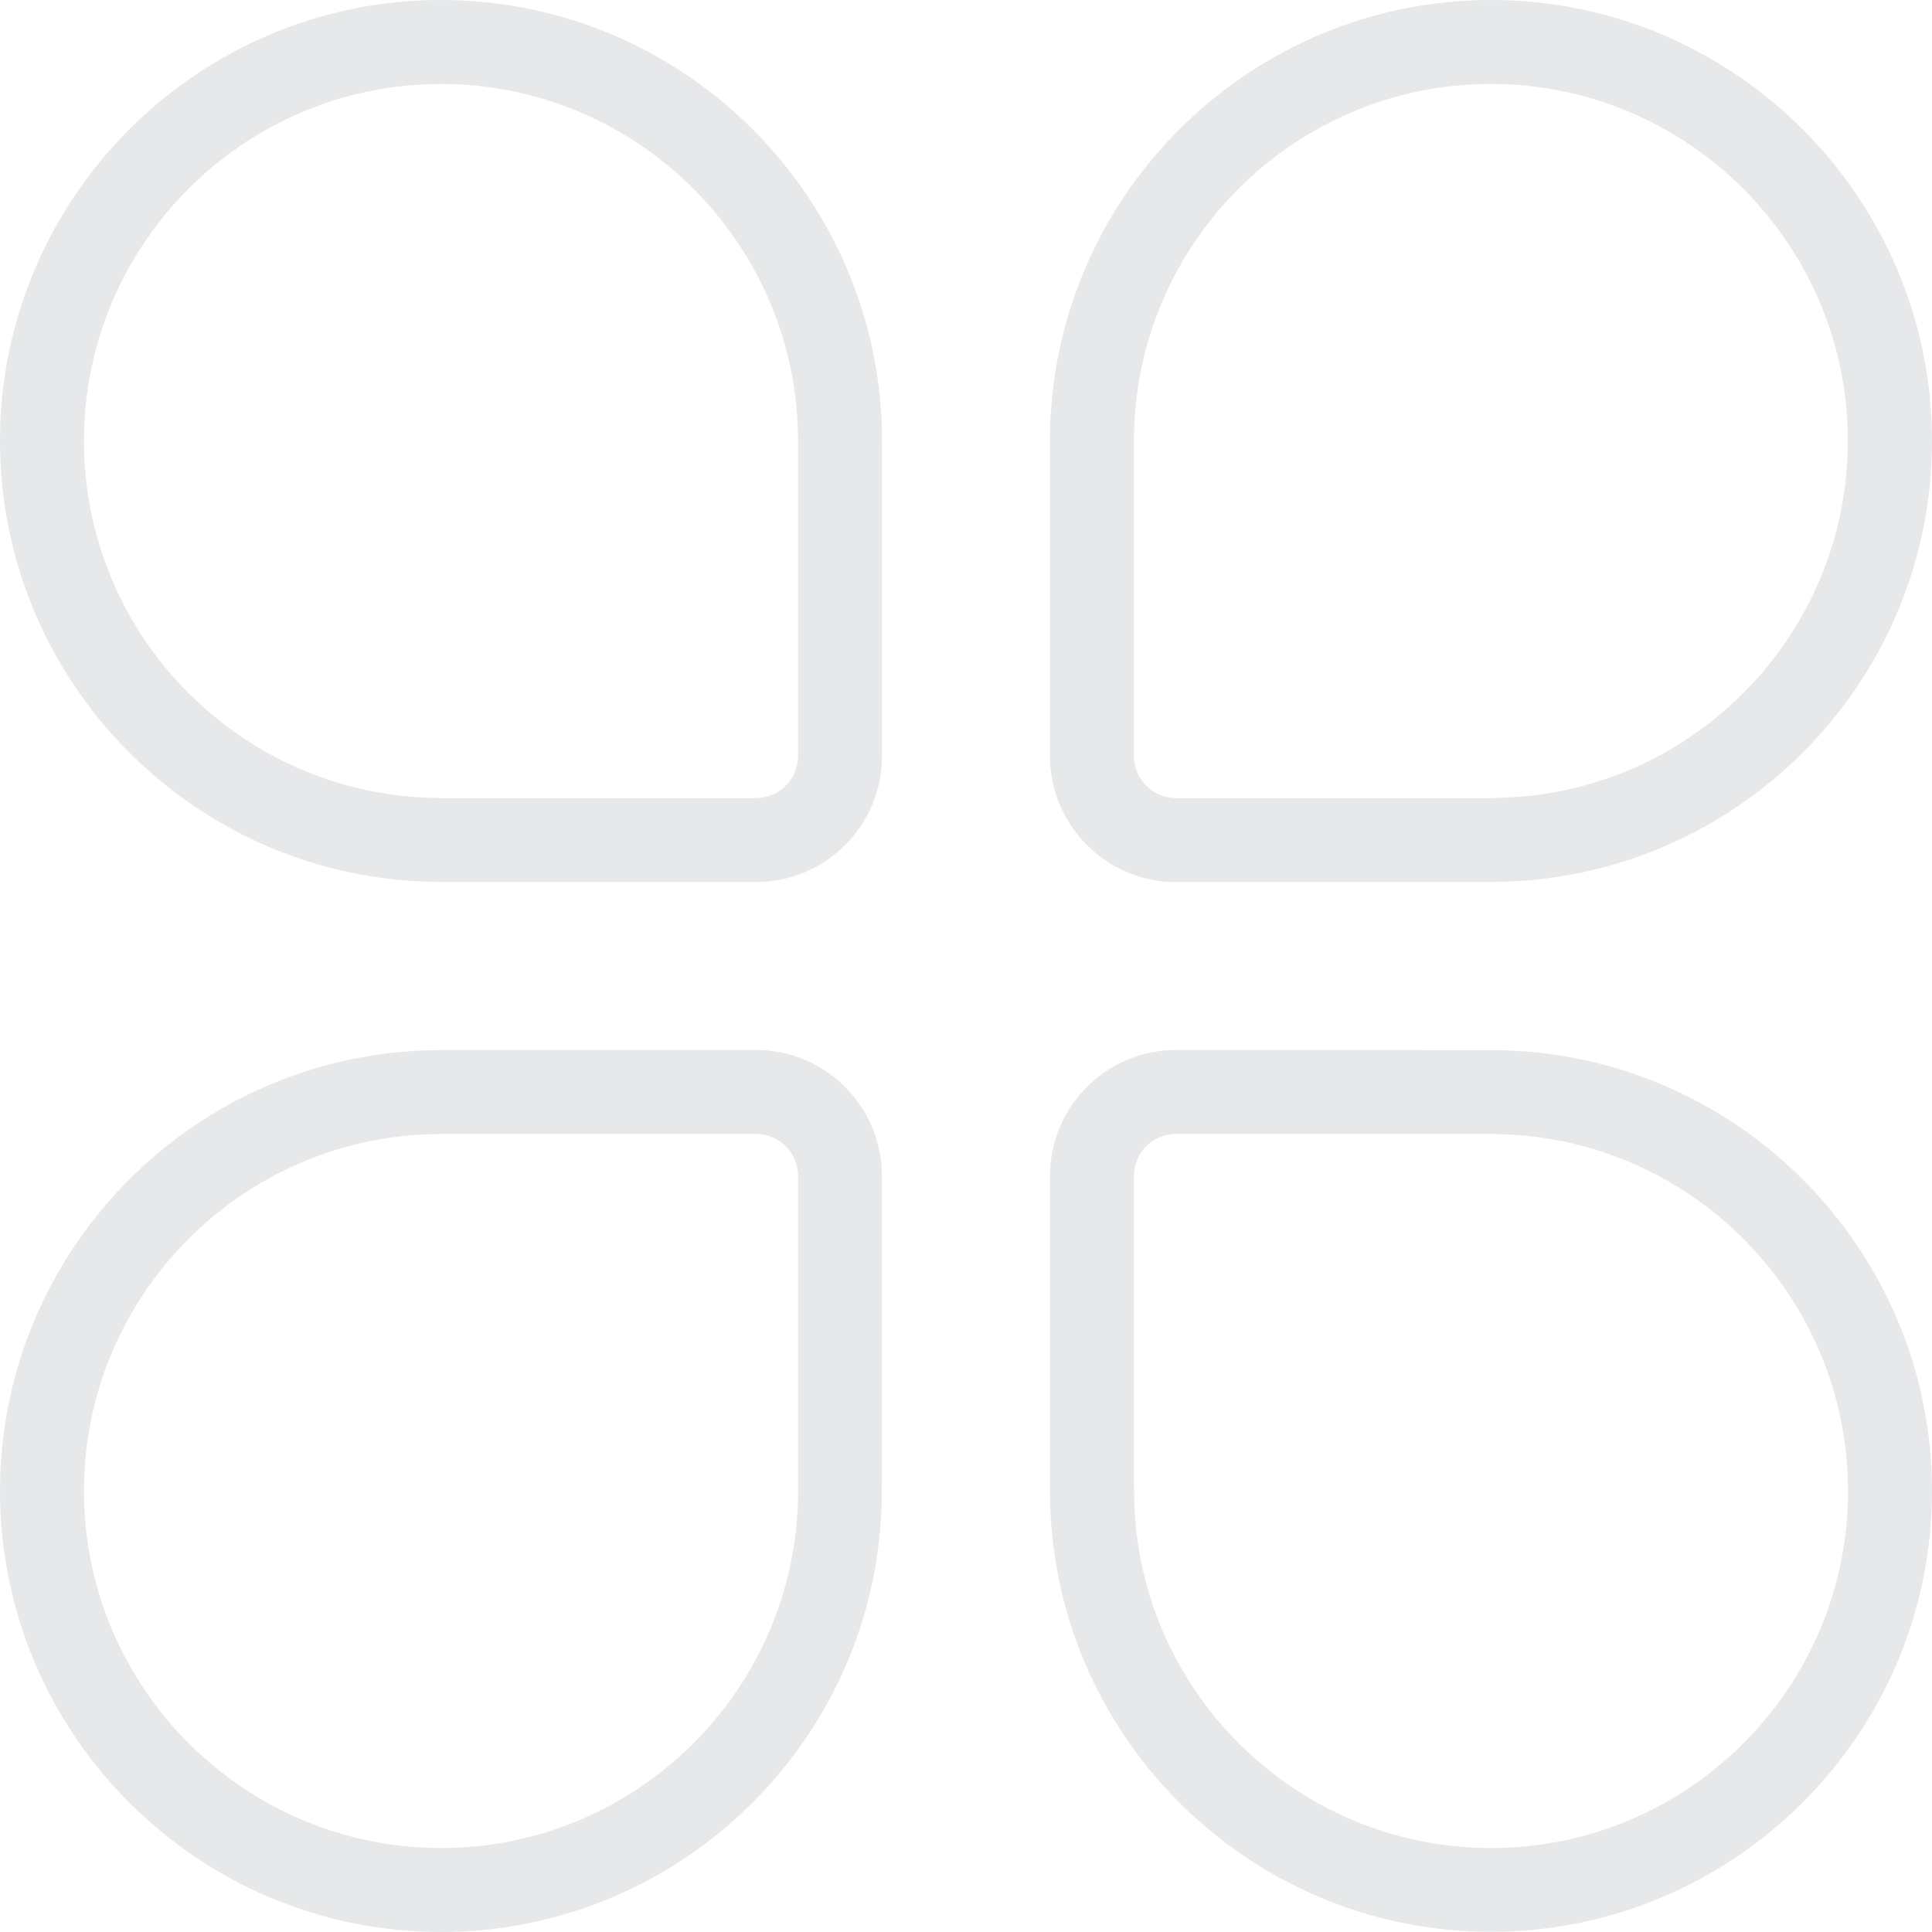 <svg t="1723043013773" class="icon" viewBox="0 0 1024 1024" version="1.1"
    xmlns="http://www.w3.org/2000/svg" p-id="2065" width="200" height="200">
    <path d="M623.3 467.5h169.2v-0.1c127.9-1.2 231.5-105.5 231.5-233.7C1024 104.9 919.1 0 790.3 0S556.5 104.9 556.5 233.7c0 0.7 0 1.5 0.1 2.2h-0.1v164.7c0 36.9 30 66.9 66.8 66.9zM601 236c0.1-0.8 0-1.5 0-2.3 0-104.3 84.9-189.2 189.2-189.2s189.2 84.9 189.2 189.2c0 103.6-83.7 188-187 189.2v0.1H623.3c-12.3 0-22.3-10-22.3-22.3V236zM233.7 0C104.9 0 0 104.9 0 233.7c0 128.1 103.7 232.5 231.5 233.7v0.1h169.2c36.8 0 66.8-30 66.8-66.8V236h-0.1c0-0.7 0.1-1.5 0.1-2.2C467.5 104.9 362.6 0 233.7 0zM423 235.9v164.8c0 12.3-10 22.3-22.3 22.3H231.5v-0.1c-103.3-1.2-187-85.6-187-189.2 0-104.3 84.9-189.2 189.2-189.2S423 129.4 423 233.7v2.2zM792.5 556.6l-169.2-0.1c-36.8 0-66.8 30-66.8 66.8V788h0.1c0 0.7-0.1 1.5-0.1 2.2 0 128.9 104.9 233.7 233.7 233.7S1024 919.1 1024 790.3c0-128.2-103.7-232.5-231.5-233.7z m-2.2 422.9c-104.3 0-189.2-84.9-189.2-189.2 0-0.7 0-1.5 0.1-2.2h-0.2V623.3c0-12.3 10-22.3 22.3-22.3h169.2v0.1c103.3 1.2 187 85.6 187 189.2 0 104.3-84.9 189.2-189.2 189.2zM400.7 556.5H231.5v0.1C103.7 557.8 0 662.1 0 790.3 0 919.1 104.9 1024 233.7 1024s233.7-104.9 233.7-233.7c0-0.7 0-1.5-0.1-2.2h0.1V623.3c0.1-36.8-29.9-66.8-66.7-66.8zM423 788c-0.1 0.8 0 1.5 0 2.3 0 104.3-84.9 189.2-189.2 189.2S44.5 894.6 44.5 790.3c0-103.6 83.7-188 187-189.2v-0.1h169.2c12.3 0 22.3 10 22.3 22.3V788z" fill="#e7e8ea" p-id="2066"></path>
</svg>
